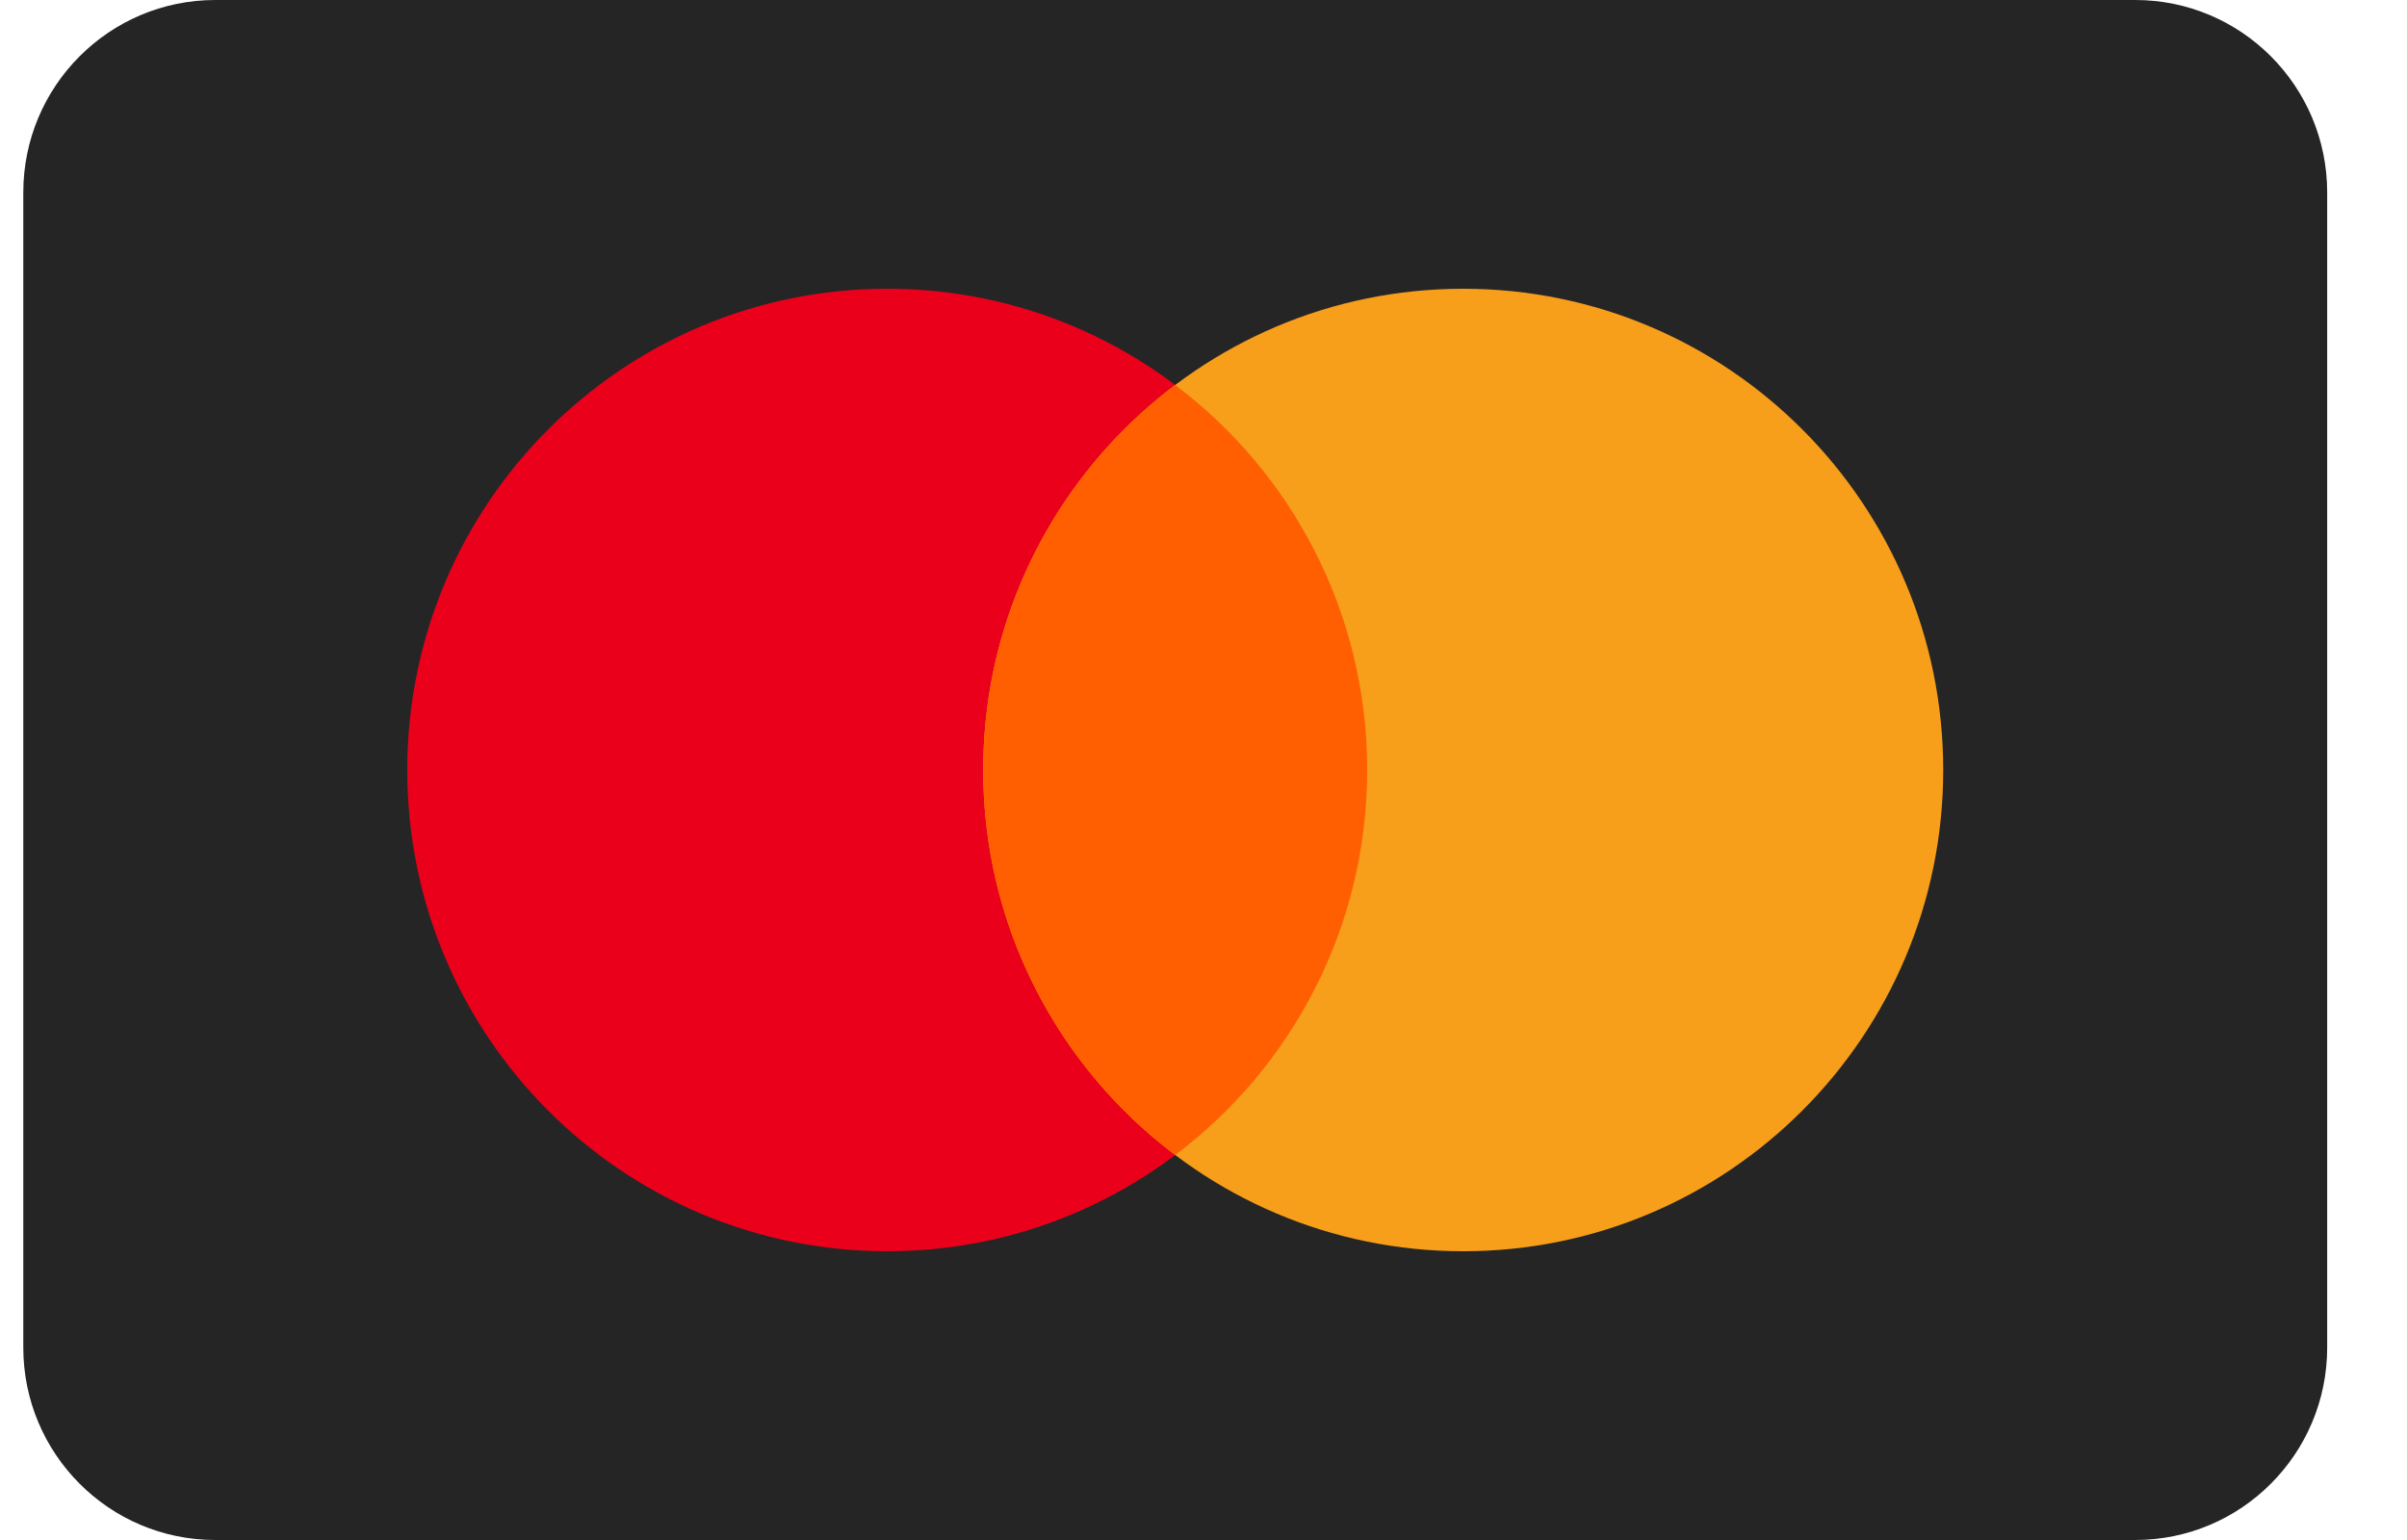 <svg width="25" height="16" viewBox="0 0 25 16" fill="none" xmlns="http://www.w3.org/2000/svg">
<g clip-path="url(#clip0_104_144)">
<path d="M22.177 0H2.236C1.135 0 0.242 0.895 0.242 2V14C0.242 15.105 1.135 16 2.236 16H22.177C23.278 16 24.171 15.105 24.171 14V2C24.171 0.895 23.278 0 22.177 0Z" fill="#252525"/>
<path d="M9.215 13C11.969 13 14.2 10.761 14.2 8C14.2 5.239 11.969 3 9.215 3C6.462 3 4.23 5.239 4.23 8C4.23 10.761 6.462 13 9.215 13Z" fill="#EB001B"/>
<path d="M15.197 13C17.951 13 20.183 10.761 20.183 8C20.183 5.239 17.951 3 15.197 3C12.444 3 10.212 5.239 10.212 8C10.212 10.761 12.444 13 15.197 13Z" fill="#F79E1B"/>
<path fill-rule="evenodd" clip-rule="evenodd" d="M12.206 4C13.417 4.912 14.2 6.364 14.2 8C14.2 9.636 13.417 11.088 12.206 12C10.995 11.088 10.212 9.636 10.212 8C10.212 6.364 10.995 4.912 12.206 4Z" fill="#FF5F00"/>
</g>
<defs>
<clipPath id="clip0_104_144">
<rect width="23.929" height="16" fill="white" transform="translate(0.242)"/>
</clipPath>
</defs>
</svg>
